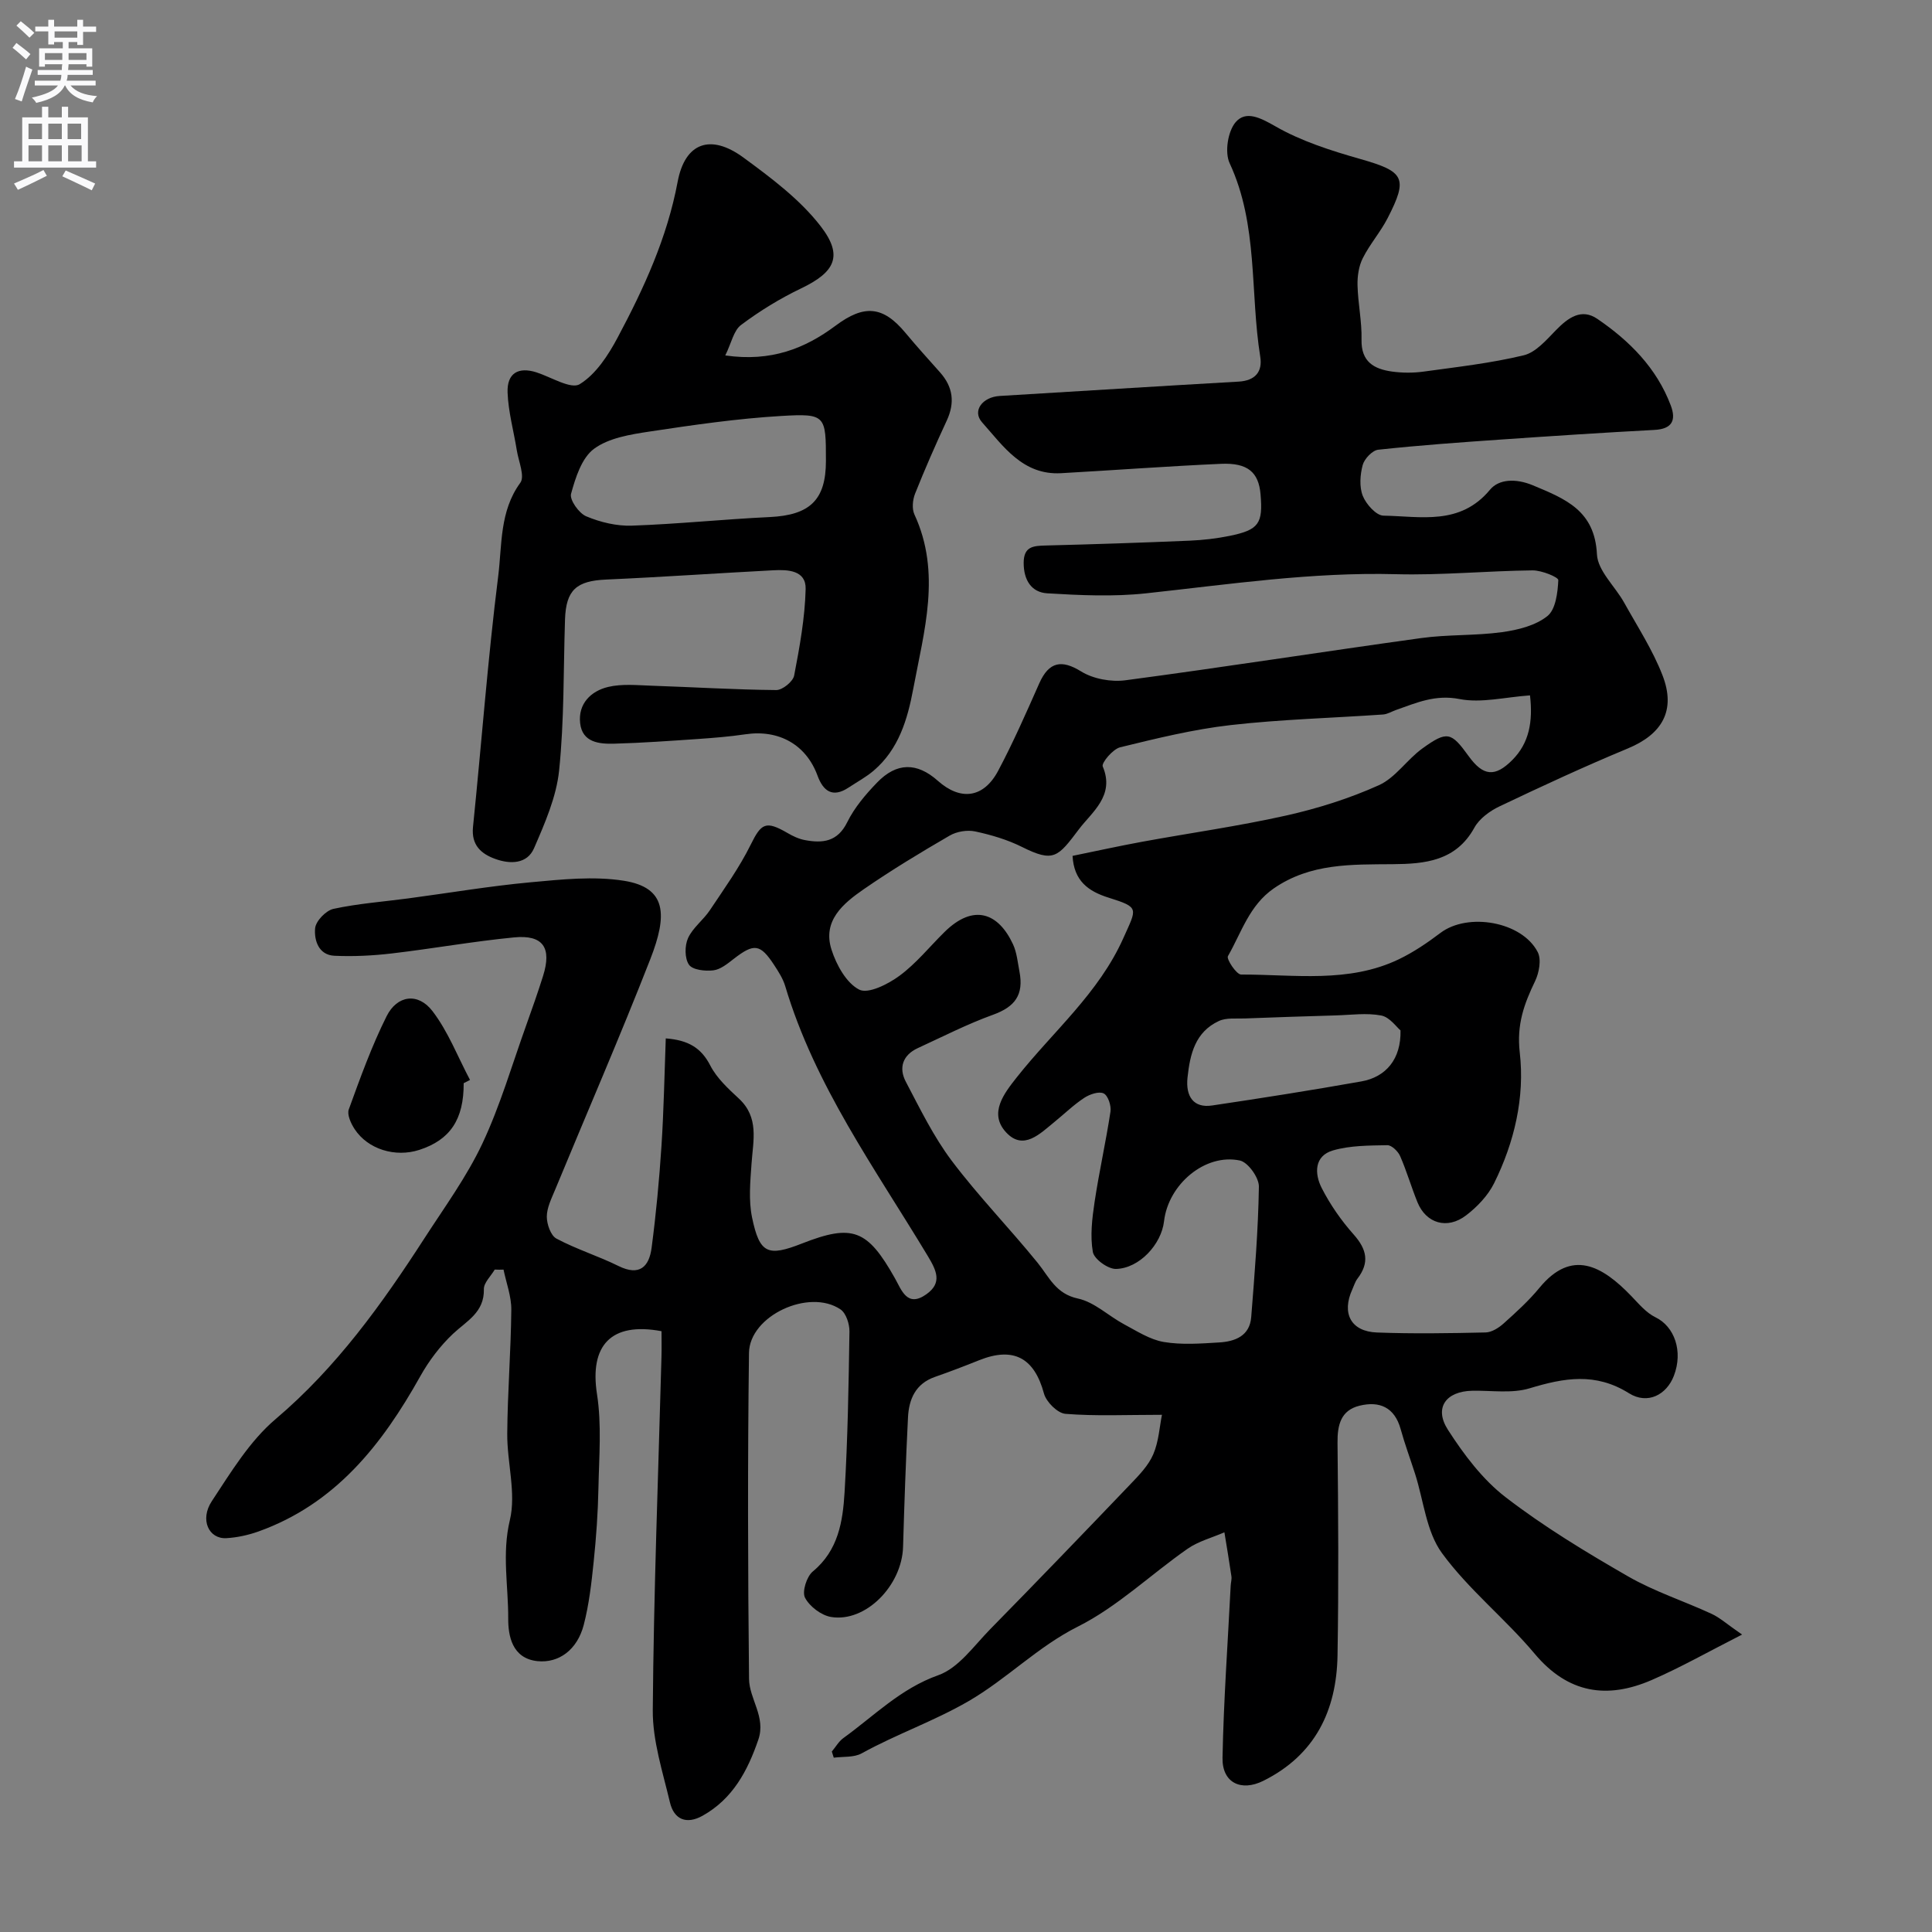 <svg enable-background="new 0 0 400 400" viewBox="0 0 400 400" xmlns="http://www.w3.org/2000/svg"><rect x="0" y="0" width="400" height="400" fill="#808080" stroke="none"/><g fill="#000001"><path d="m102.43 262.85c-.79 1.35-2.28 2.73-2.25 4.06.11 4.82-3.54 6.56-6.39 9.24-2.66 2.51-4.98 5.58-6.77 8.78-7.92 14.17-17.57 26.44-33.52 32.15-2.11.75-4.4 1.25-6.63 1.38-3.63.21-5.56-3.81-3.01-7.67 3.95-5.99 7.84-12.44 13.21-16.99 12.62-10.7 22.01-23.81 30.84-37.48 4.15-6.42 8.72-12.68 11.96-19.56 3.71-7.88 6.15-16.35 9.11-24.58 1.2-3.35 2.38-6.71 3.45-10.1 1.85-5.87.02-8.59-6.01-8-8.46.82-16.85 2.33-25.3 3.32-3.93.46-7.93.66-11.88.48-3.3-.15-4.22-3.24-4-5.68.13-1.5 2.24-3.69 3.8-4.03 5.09-1.1 10.33-1.48 15.5-2.17 8.43-1.12 16.83-2.55 25.29-3.33 6.42-.59 13.05-1.31 19.33-.32 8.9 1.41 9.06 7.06 5.48 16.23-6.27 16.04-13.14 31.85-19.72 47.77-.74 1.79-1.7 3.69-1.71 5.54 0 1.56.81 3.92 2 4.55 4.12 2.2 8.65 3.6 12.84 5.67 4.38 2.17 6.35.13 6.86-3.78.92-6.99 1.58-14.02 2.04-21.06.48-7.36.61-14.74.89-22.28 4.63.35 7.33 1.93 9.22 5.62 1.35 2.62 3.72 4.8 5.93 6.85 4.21 3.92 2.94 8.66 2.61 13.41-.26 3.73-.64 7.62.11 11.22 1.56 7.48 3.26 8.14 10.34 5.36 10.47-4.1 13.54-2.92 19.23 7.19 1.39 2.47 2.54 6.15 6.52 3.32 3.34-2.37 2.09-4.92.28-7.93-10.87-18.06-23.38-35.28-29.51-55.87-.46-1.53-1.38-2.97-2.27-4.33-2.91-4.45-4.18-4.57-8.41-1.29-1.27.99-2.72 2.18-4.2 2.36-1.69.2-4.29-.08-5.04-1.16-.91-1.3-.91-3.95-.2-5.51.98-2.16 3.16-3.74 4.52-5.78 2.96-4.44 6.11-8.82 8.46-13.58 2.18-4.41 3.09-5.03 7.61-2.41 1.11.65 2.35 1.24 3.6 1.47 3.67.69 6.76.38 8.77-3.7 1.49-3.02 3.8-5.75 6.17-8.2 4.07-4.23 8.28-4.2 12.57-.39 4.72 4.21 9.5 3.61 12.51-2.06 3.12-5.87 5.8-11.99 8.5-18.08 2.02-4.56 4.67-4.96 8.67-2.49 2.52 1.56 6.23 2.23 9.21 1.83 20.42-2.71 40.77-5.91 61.17-8.73 5.54-.77 11.23-.47 16.77-1.23 3.27-.45 6.91-1.35 9.38-3.32 1.73-1.37 2.15-4.86 2.27-7.45.03-.62-3.46-2.04-5.32-2.02-9.44.1-18.88 1.04-28.3.79-17.41-.46-34.51 2.1-51.71 3.96-6.75.73-13.67.41-20.48 0-3.28-.2-4.88-2.75-4.88-6.29 0-3.45 2.03-3.54 4.59-3.61 9.93-.25 19.86-.58 29.78-1 2.76-.12 5.55-.44 8.26-.99 6.06-1.24 6.94-2.55 6.41-8.63-.39-4.55-2.66-6.54-8.19-6.29-11.04.49-22.07 1.32-33.11 1.94-7.93.44-11.96-5.6-16.35-10.53-2.12-2.38.1-5.25 3.65-5.46 16.49-.99 32.97-2.03 49.46-2.97 3.45-.2 4.98-2.05 4.48-5.16-2.14-13.33-.38-27.25-6.34-40.07-1.05-2.26-.37-6.6 1.25-8.49 2.12-2.46 5.11-.92 8.24.87 5.38 3.09 11.54 5.04 17.57 6.76 9.09 2.59 9.96 3.88 5.65 12.25-1.48 2.88-3.69 5.39-5.14 8.28-.83 1.64-1.13 3.72-1.09 5.59.09 3.77.92 7.53.83 11.29-.1 4.6 2.61 6.08 6.33 6.6 2.13.29 4.36.3 6.49.01 6.95-.96 13.96-1.74 20.76-3.38 2.51-.6 4.7-3.19 6.69-5.22 2.5-2.56 5.25-4.57 8.54-2.33 6.66 4.54 12.28 10.16 15.21 17.92 1.16 3.07.31 4.89-3.38 5.08-10.53.56-21.06 1.25-31.59 1.98-8.54.59-17.08 1.2-25.59 2.12-1.22.13-2.87 1.88-3.22 3.17-.54 2.02-.72 4.52.02 6.39.69 1.72 2.78 4.07 4.28 4.09 7.71.13 15.86 2.1 22.06-5.37 1.81-2.19 5.3-2.4 8.88-.91 6.78 2.83 12.81 5.22 13.26 14.29.17 3.42 3.76 6.62 5.64 10.01 2.76 4.96 5.91 9.8 7.94 15.05 2.82 7.29-.09 12.19-7.21 15.14-8.96 3.72-17.78 7.81-26.54 11.98-2 .95-4.17 2.53-5.2 4.4-3.81 6.93-10.24 7.52-16.91 7.57-8.55.07-17.03-.22-24.62 5.01-5.08 3.51-6.7 9.14-9.5 14.03-.35.61 1.76 3.81 2.73 3.81 10.99-.03 22.24 1.85 32.69-3.18 3.03-1.46 5.88-3.4 8.58-5.44 5.67-4.29 16.88-2.37 20.14 3.97.79 1.53.29 4.26-.54 6-2.28 4.73-3.85 8.99-3.18 14.8 1.07 9.25-1.11 18.58-5.32 27.07-1.27 2.55-3.48 4.87-5.78 6.63-3.92 3.01-8.3 1.67-10.08-2.71-1.28-3.15-2.23-6.45-3.59-9.56-.43-.98-1.75-2.26-2.64-2.25-3.76.07-7.66.05-11.22 1.07-3.96 1.13-3.88 4.84-2.38 7.79 1.76 3.45 4.05 6.74 6.63 9.64 2.73 3.07 3.31 5.82.78 9.13-.49.64-.72 1.46-1.06 2.21-2.27 4.96-.31 8.74 5.1 8.94 7.49.28 15 .16 22.49-.01 1.27-.03 2.73-.96 3.74-1.87 2.6-2.33 5.22-4.71 7.43-7.4 6.65-8.05 12.9-4.61 19.01 1.75 1.54 1.6 3.07 3.45 4.99 4.38 3.93 1.9 5.76 7.03 3.81 12.11-1.5 3.92-5.43 6.04-9.31 3.61-6.93-4.34-13.41-3.18-20.55-1.02-3.68 1.12-7.91.43-11.9.51-5.42.11-7.95 3.52-5.03 8.07 3.3 5.13 7.18 10.3 11.95 13.97 7.95 6.12 16.63 11.37 25.35 16.39 5.45 3.14 11.56 5.1 17.3 7.76 1.72.79 3.18 2.14 6.31 4.29-6.99 3.55-12.7 6.8-18.69 9.4-9.26 4.02-17.35 2.81-24.27-5.45-6.06-7.23-13.65-13.25-19.18-20.82-3.25-4.45-3.79-10.87-5.56-16.4-.99-3.09-2.13-6.15-2.99-9.27-1.26-4.54-4.4-5.86-8.53-4.84-3.85.95-4.58 3.97-4.54 7.68.15 14.66.25 29.33 0 43.99-.19 11.43-4.63 20.65-15.36 25.99-4.6 2.29-8.55.41-8.45-4.76.23-11.88 1.09-23.75 1.69-35.63.03-.66.25-1.34.15-1.97-.44-3.04-.96-6.06-1.45-9.09-2.55 1.11-5.36 1.84-7.6 3.39-7.64 5.32-14.53 12.01-22.74 16.13-8.35 4.19-14.69 10.84-22.67 15.46-7.18 4.15-14.92 6.82-22.1 10.79-1.6.88-3.83.63-5.77.89-.13-.42-.26-.85-.4-1.27.79-.94 1.43-2.1 2.39-2.79 6.36-4.59 11.83-10.24 19.66-13.02 4.18-1.48 7.35-6.06 10.72-9.5 9.75-9.93 19.4-19.95 29.02-30.01 1.81-1.89 3.76-3.89 4.76-6.22 1.14-2.65 1.3-5.73 1.8-8.18-7.49 0-13.77.3-19.98-.2-1.64-.13-3.98-2.47-4.45-4.21-1.99-7.36-6.27-9.75-13.42-6.89-3.02 1.21-6.07 2.38-9.14 3.45-4.02 1.4-5.4 4.6-5.59 8.39-.45 8.93-.76 17.86-1.02 26.8-.23 8.01-7.74 15.68-14.89 14.52-2.04-.33-4.46-2.17-5.41-3.99-.65-1.25.34-4.39 1.62-5.44 5.28-4.36 6.21-10.37 6.57-16.39.66-11.08.84-22.19 1.01-33.3.02-1.55-.7-3.78-1.85-4.56-6.49-4.41-18.85 1.3-18.95 9.01-.29 22.49-.23 44.99.01 67.49.05 4.16 3.53 7.87 1.93 12.56-2.23 6.51-5.31 12.27-11.53 15.76-3.35 1.88-5.94.8-6.78-2.77-1.49-6.31-3.6-12.73-3.55-19.09.19-24.37 1.14-48.73 1.8-73.1.05-1.81.01-3.62.01-5.35-10.48-1.97-14.92 2.97-13.36 13.02.99 6.35.43 12.96.3 19.45-.1 5.11-.46 10.22-.99 15.3-.45 4.37-.95 8.79-2.05 13.03-1.35 5.2-5.19 7.96-9.58 7.51-5.33-.55-6.07-5.38-6.06-8.79.04-6.75-1.33-13.42.34-20.4 1.34-5.6-.59-11.92-.54-17.91.06-8.55.76-17.09.84-25.64.03-2.77-1.04-5.55-1.61-8.32-.58.04-1.2.01-1.82-.01zm214.34-118.88c-5.16.36-10.09 1.64-14.59.76-4.99-.98-8.88.76-13.11 2.25-.92.32-1.81.89-2.74.95-10.51.73-21.07 1-31.53 2.19-7.71.88-15.33 2.75-22.89 4.6-1.51.37-3.91 3.24-3.6 3.97 2.57 6.04-2.27 9.47-4.91 12.97-4.39 5.81-5.21 6.98-11.81 3.69-3.02-1.51-6.38-2.5-9.69-3.21-1.65-.35-3.82.01-5.28.86-6.05 3.51-12.05 7.14-17.8 11.11-4.25 2.94-8.59 6.53-6.66 12.52 1.01 3.15 3.07 6.9 5.73 8.26 1.86.95 5.97-1.12 8.33-2.86 3.45-2.54 6.22-6 9.3-9.04 6.07-6 11.2-3.97 14.21 2.51.8 1.72.97 3.75 1.34 5.66.93 4.87-.98 7.31-5.49 8.94-5.32 1.92-10.4 4.53-15.56 6.9-3.14 1.45-3.99 4.09-2.48 6.96 2.94 5.59 5.74 11.36 9.51 16.37 5.53 7.34 11.99 13.98 17.79 21.13 2.4 2.97 3.75 6.41 8.34 7.39 3.41.73 6.32 3.6 9.55 5.33 2.65 1.41 5.34 3.17 8.2 3.66 3.73.63 7.65.33 11.47.1 3.28-.19 6.34-1.33 6.65-5.24.71-9 1.45-18 1.59-27.02.03-1.86-2.25-5.05-3.94-5.41-7.19-1.52-14.82 4.93-15.7 12.59-.55 4.76-5.11 9.75-9.95 9.86-1.65.04-4.53-2.04-4.79-3.52-.58-3.33-.15-6.92.36-10.33.94-6.26 2.34-12.45 3.29-18.71.19-1.23-.5-3.34-1.41-3.78-.98-.48-2.9.18-4.02.92-2.18 1.43-4.08 3.29-6.11 4.94-3.03 2.46-6.48 6.09-10.08 2.19-3.64-3.95-.4-8.06 2.23-11.39 7.5-9.49 16.95-17.37 22.07-28.84 2.76-6.19 3.42-6.31-3.07-8.35-4.25-1.33-7.18-3.51-7.46-8.65 4.85-.99 9.6-2.04 14.39-2.92 9.93-1.82 19.94-3.22 29.78-5.42 6.57-1.47 13.12-3.53 19.25-6.29 3.44-1.55 5.82-5.31 9.01-7.61 5.13-3.7 5.96-3.42 9.57 1.58 3 4.15 5.45 4.44 9.07.79 3.48-3.51 4.27-7.93 3.64-13.36zm-26.81 69.36c-.82-.67-2.24-2.75-3.99-3.08-3.03-.58-6.27-.11-9.42-.02-6.27.18-12.55.39-18.82.63-1.82.07-3.86-.19-5.4.54-4.87 2.28-5.95 6.81-6.47 11.72-.41 3.93 1.28 6.33 5.09 5.76 10.31-1.53 20.62-3.16 30.88-4.98 5.14-.9 8.27-4.66 8.13-10.57z"/><path d="m150.16 73.59c9.48 1.37 16.51-1.44 22.85-6.17 5.89-4.4 9.8-4.11 14.45 1.49 2.32 2.79 4.75 5.47 7.16 8.18 2.7 3.03 3.12 6.28 1.39 10-2.31 4.98-4.52 10.01-6.55 15.11-.51 1.28-.68 3.13-.14 4.31 5.61 12.12 1.99 24.13-.25 36.15-1.19 6.34-3.01 12.45-8.15 16.86-1.59 1.37-3.49 2.38-5.25 3.55-3.3 2.18-5.24.71-6.41-2.48-2.35-6.41-7.99-9.6-14.96-8.56-3.24.48-6.52.74-9.79.97-5.76.39-11.53.81-17.3.97-3.13.09-6.66-.23-7.1-4.26-.44-4 2.22-6.64 5.81-7.49 2.87-.68 6.01-.35 9.02-.25 8.59.29 17.18.82 25.78.9 1.28.01 3.46-1.76 3.7-3 1.14-5.92 2.23-11.93 2.38-17.92.1-3.9-3.7-4.04-6.71-3.88-11.53.6-23.05 1.41-34.59 1.92-6.15.27-8.31 2.14-8.52 8.25-.34 10.43-.15 20.92-1.22 31.27-.57 5.5-2.95 10.93-5.19 16.1-1.43 3.3-4.94 3.34-8.01 2.23-2.95-1.06-5.01-2.86-4.63-6.63 1.77-17.31 3.05-34.68 5.22-51.94.81-6.46.26-13.41 4.57-19.31.99-1.35-.36-4.45-.72-6.72-.64-3.99-1.76-7.96-1.91-11.96-.15-4.03 2.23-5.38 5.97-4.19 3.05.98 7.15 3.56 8.96 2.45 3.36-2.06 5.92-6.01 7.87-9.68 5.44-10.2 10.24-20.65 12.41-32.23 1.53-8.13 6.83-9.99 13.62-5.01 5.74 4.21 11.68 8.65 15.97 14.19 4.8 6.2 2.95 9.56-4.05 12.91-4.36 2.09-8.55 4.66-12.41 7.56-1.53 1.13-2 3.75-3.27 6.31zm20.84 21.84c0-9.43-.02-9.85-9.23-9.31-9.13.54-18.24 1.86-27.3 3.23-3.96.6-8.41 1.31-11.47 3.56-2.56 1.88-3.85 5.97-4.77 9.33-.34 1.24 1.63 4.03 3.15 4.66 2.92 1.23 6.3 2.04 9.44 1.93 9.53-.33 19.03-1.33 28.56-1.78 8.29-.4 11.62-3.53 11.62-11.62z"/><path d="m96 224.26c.04 7.49-2.79 11.74-9.18 13.81-4.97 1.61-10.65-.11-13.4-4.3-.76-1.16-1.6-2.99-1.21-4.07 2.37-6.52 4.73-13.1 7.83-19.3 2.19-4.38 6.52-4.95 9.5-1.06 3.25 4.24 5.23 9.46 7.77 14.25-.43.22-.87.45-1.31.67z"/></g><path d="m2.6 9.9.8-1c.9.7 1.9 1.4 2.9 2.3l-.9 1.1c-1.1-1-2-1.8-2.8-2.4zm.5 10.6c.9-2.1 1.6-4.3 2.3-6.7.4.2.8.4 1.3.6-.7 2.1-1.5 4.3-2.2 6.6zm.3-15.2.9-.9c1 .8 2 1.6 2.8 2.4l-1 1c-.9-.9-1.8-1.7-2.7-2.5zm12.6-1.2h1.2v1.4h2.7v1.1h-2.7v2.7h-1.2v-.6h-1.8v1.3h4.9v3.8h-1.2v-.5h-3.7c0 .4-.1.9-.1 1.2h5.1v1h-5.2c0 .5-.1.9-.2 1.2h6v1h-5.2c1.1 1.3 2.9 2 5.5 2.2-.4.4-.7.8-.9 1.3-2.9-.5-4.8-1.6-5.7-3.5h-.1c-.8 1.7-2.7 2.9-5.9 3.6-.2-.4-.6-.8-.9-1.1 2.8-.6 4.6-1.4 5.4-2.5h-4.8v-1h5.3c.1-.3.2-.7.2-1.2h-4.9v-1h5c0-.4 0-.8.1-1.2h-3.6v.5h-1.2v-3.8h4.9v-1.3h-1.8v.5h-1.2v-2.7h-2.7v-1h2.7v-1.4h1.2v1.4h4.8zm-6.7 8.3h3.6c0-.4 0-.9 0-1.4h-3.6zm1.9-4.6h4.8v-1.3h-4.7v1.3zm6.7 3.2h-3.7v1.4h3.7v-2.4z" fill="#fafafb"/><path d="m8.7 22.1h1.3v2.2h2.8v-2.2h1.3v2.2h4.1v9.1h1.7v1.3h-17v-1.3h1.7v-9.1h4.1zm.3 13.1.7 1.2c-1.8.9-3.8 1.9-6 2.9-.2-.4-.5-.8-.8-1.3 2.3-1 4.4-1.9 6.1-2.8zm-3.1-6.4h2.8v-3.2h-2.8zm0 4.6h2.8v-3.3h-2.8zm4.1-4.6h2.8v-3.2h-2.8zm0 4.6h2.8v-3.3h-2.8zm3.6 1.9c2.1.9 4.1 1.8 6.1 2.7l-.7 1.4c-2.2-1.1-4.2-2-6.1-2.9zm3.2-9.7h-2.8v3.2h2.8zm-2.7 7.8h2.8v-3.3h-2.8z" fill="#fafafb"/></svg>